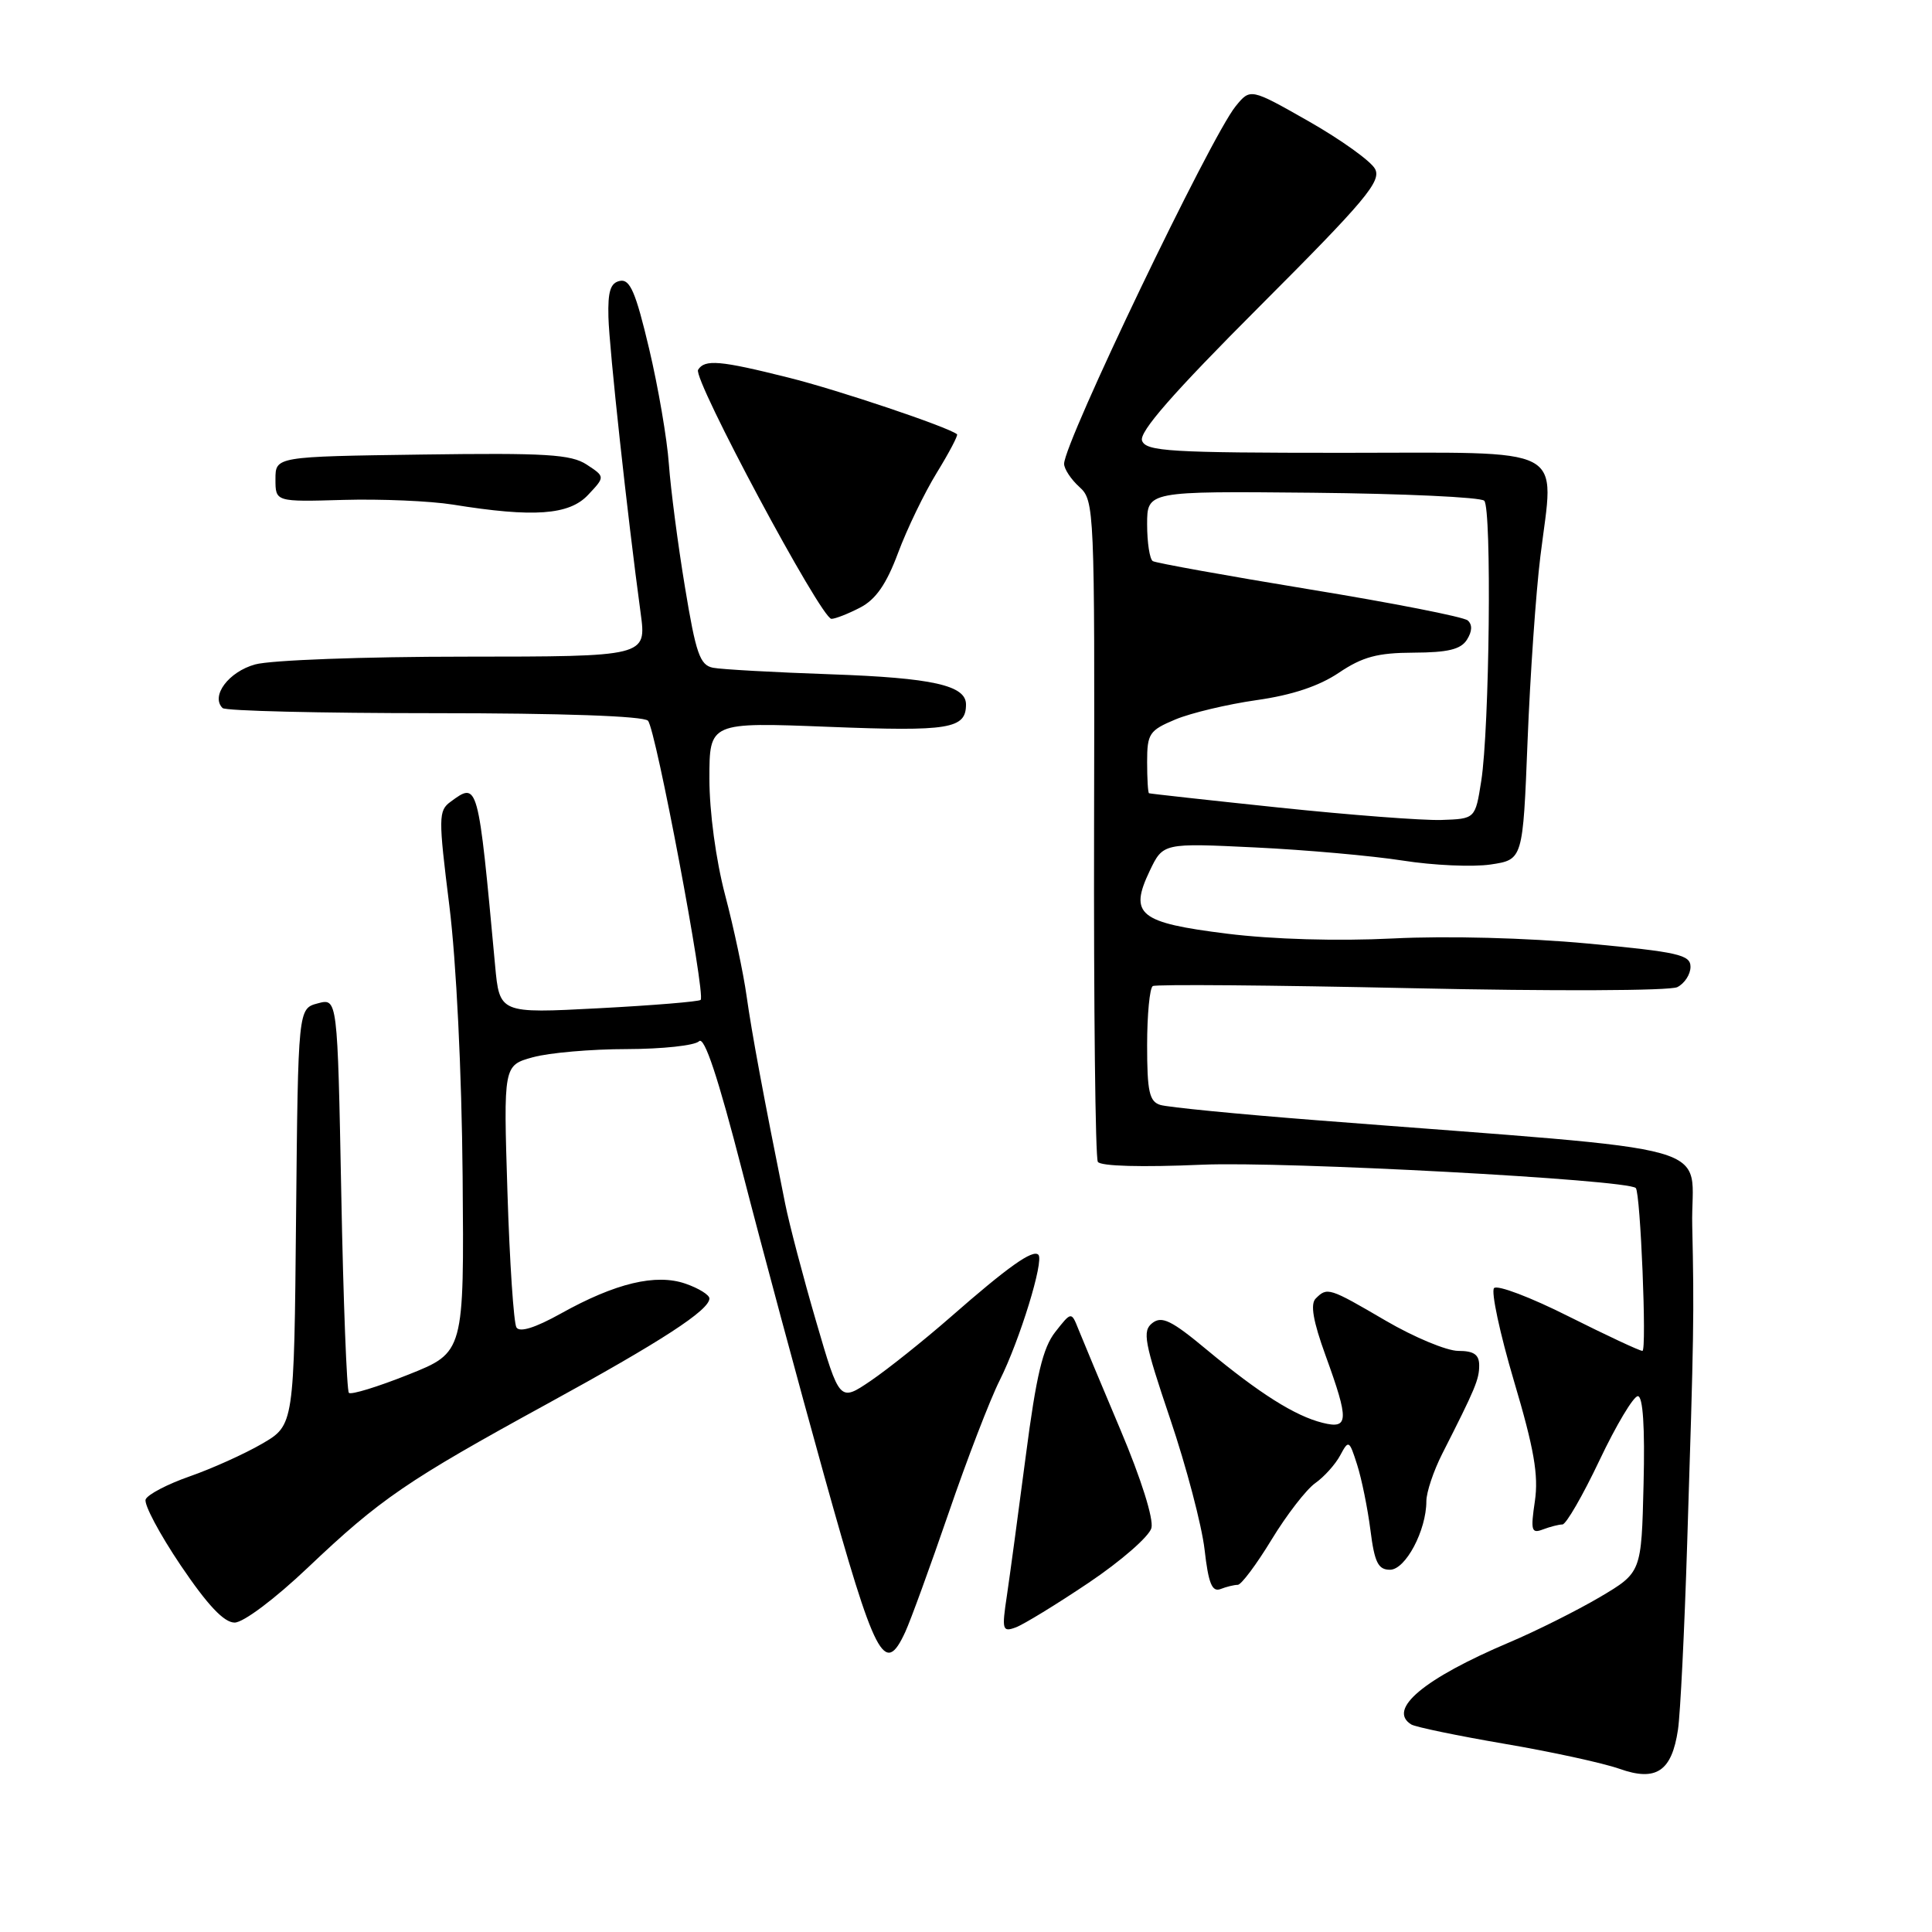 <?xml version="1.0" encoding="UTF-8" standalone="no"?>
<!DOCTYPE svg PUBLIC "-//W3C//DTD SVG 1.1//EN" "http://www.w3.org/Graphics/SVG/1.1/DTD/svg11.dtd" >
<svg xmlns="http://www.w3.org/2000/svg" xmlns:xlink="http://www.w3.org/1999/xlink" version="1.1" viewBox="0 0 256 256">
 <g >
 <path fill="currentColor"
d=" M 222.34 229.19 C 222.65 227.16 223.20 216.05 223.56 204.50 C 224.45 176.59 224.49 174.17 224.23 162.42 C 223.97 151.11 229.86 152.76 174.50 148.44 C 164.05 147.63 154.71 146.71 153.75 146.41 C 152.29 145.96 152.00 144.64 152.00 138.49 C 152.00 134.44 152.34 130.91 152.75 130.66 C 153.16 130.41 168.57 130.54 187.00 130.94 C 205.79 131.35 221.27 131.29 222.25 130.80 C 223.21 130.32 224.00 129.11 224.00 128.11 C 224.00 126.51 222.40 126.15 210.36 125.02 C 202.31 124.27 191.75 123.99 184.61 124.35 C 177.21 124.72 168.65 124.47 162.61 123.72 C 150.91 122.26 149.58 121.19 152.34 115.40 C 154.11 111.70 154.11 111.70 166.31 112.29 C 173.01 112.61 181.82 113.40 185.87 114.03 C 189.92 114.67 195.16 114.90 197.52 114.55 C 201.79 113.91 201.79 113.91 202.41 98.20 C 202.75 89.57 203.51 78.54 204.11 73.70 C 205.94 58.79 208.25 60.00 177.95 60.00 C 155.06 60.00 151.86 59.81 151.33 58.40 C 150.89 57.27 155.41 52.10 166.96 40.54 C 180.94 26.55 183.07 24.00 182.20 22.38 C 181.65 21.35 177.70 18.52 173.44 16.09 C 165.68 11.68 165.68 11.68 163.72 14.09 C 160.39 18.21 141.00 58.62 141.00 61.46 C 141.00 62.13 141.91 63.52 143.03 64.53 C 145.01 66.32 145.06 67.37 144.97 109.68 C 144.92 133.50 145.14 153.43 145.47 153.95 C 145.83 154.53 151.28 154.68 159.28 154.33 C 170.20 153.86 215.62 156.30 216.75 157.42 C 217.37 158.04 218.23 179.00 217.63 179.00 C 217.26 179.00 212.86 176.94 207.85 174.43 C 202.85 171.91 198.40 170.22 197.97 170.68 C 197.55 171.13 198.74 176.68 200.61 183.00 C 203.28 191.98 203.88 195.47 203.38 198.91 C 202.80 202.81 202.92 203.24 204.44 202.66 C 205.39 202.30 206.56 202.00 207.03 202.00 C 207.51 202.00 209.72 198.18 211.94 193.50 C 214.16 188.82 216.45 185.00 217.02 185.00 C 217.70 185.00 217.97 189.07 217.78 196.68 C 217.50 208.36 217.50 208.36 212.00 211.62 C 208.97 213.40 203.57 216.11 200.00 217.62 C 188.68 222.42 183.78 226.51 187.00 228.50 C 187.55 228.84 193.10 229.99 199.34 231.06 C 205.59 232.12 212.45 233.62 214.60 234.38 C 219.45 236.10 221.52 234.71 222.34 229.19 Z  M 119.95 216.25 C 120.65 214.74 123.23 207.65 125.69 200.50 C 128.14 193.35 131.19 185.43 132.47 182.89 C 135.12 177.60 138.37 167.04 137.59 166.26 C 136.85 165.52 133.57 167.85 126.00 174.48 C 122.42 177.61 117.64 181.42 115.38 182.96 C 111.25 185.76 111.25 185.76 108.15 175.13 C 106.44 169.28 104.59 162.25 104.04 159.50 C 101.17 145.26 99.63 136.96 98.93 132.00 C 98.51 128.97 97.23 122.94 96.08 118.59 C 94.86 113.95 94.00 107.58 94.00 103.18 C 94.00 95.69 94.00 95.69 109.83 96.31 C 125.82 96.94 128.00 96.58 128.00 93.34 C 128.00 90.81 123.54 89.82 110.15 89.35 C 102.64 89.09 95.59 88.70 94.47 88.48 C 92.74 88.13 92.21 86.60 90.76 77.79 C 89.82 72.13 88.87 64.80 88.63 61.50 C 88.40 58.20 87.22 51.31 86.01 46.20 C 84.24 38.73 83.48 36.95 82.15 37.22 C 80.89 37.47 80.53 38.59 80.62 42.02 C 80.73 46.20 83.12 68.22 84.89 81.25 C 85.67 87.00 85.67 87.00 61.58 87.01 C 48.21 87.01 35.86 87.47 33.81 88.04 C 30.29 89.01 27.89 92.23 29.49 93.82 C 29.86 94.20 42.48 94.50 57.53 94.50 C 74.47 94.50 85.27 94.88 85.86 95.50 C 86.89 96.56 93.53 131.80 92.84 132.49 C 92.61 132.72 86.53 133.22 79.31 133.60 C 66.19 134.29 66.19 134.29 65.60 127.89 C 63.35 103.54 63.35 103.55 59.70 106.24 C 58.09 107.42 58.08 108.29 59.54 120.00 C 60.46 127.38 61.18 142.07 61.30 155.85 C 61.50 179.20 61.50 179.20 54.12 182.14 C 50.06 183.76 46.51 184.85 46.23 184.56 C 45.95 184.28 45.49 172.40 45.22 158.15 C 44.72 132.25 44.72 132.25 42.11 132.95 C 39.50 133.64 39.50 133.64 39.23 161.24 C 38.97 188.83 38.97 188.83 34.73 191.30 C 32.41 192.65 28.08 194.60 25.13 195.63 C 22.18 196.66 19.56 198.03 19.30 198.68 C 19.05 199.33 21.14 203.26 23.95 207.43 C 27.51 212.70 29.68 215.00 31.09 215.00 C 32.25 215.00 36.44 211.85 40.81 207.70 C 50.39 198.61 53.89 196.21 72.54 186.00 C 87.68 177.71 94.00 173.60 94.00 172.05 C 94.00 171.58 92.58 170.70 90.85 170.10 C 86.92 168.73 81.56 170.01 74.30 174.06 C 70.92 175.94 68.86 176.59 68.43 175.89 C 68.07 175.30 67.53 167.25 67.24 158.00 C 66.71 141.17 66.71 141.17 70.61 140.09 C 72.75 139.50 78.35 139.01 83.05 139.01 C 87.75 139.00 92.06 138.54 92.63 137.97 C 93.33 137.27 95.14 142.71 98.36 155.22 C 100.95 165.28 105.83 183.40 109.20 195.50 C 115.98 219.81 117.21 222.19 119.95 216.25 Z  M 144.26 209.72 C 148.53 206.85 152.27 203.59 152.57 202.47 C 152.88 201.27 151.21 195.95 148.47 189.47 C 145.92 183.44 143.42 177.44 142.90 176.14 C 141.96 173.78 141.96 173.78 139.83 176.49 C 138.18 178.59 137.31 182.24 135.93 192.85 C 134.95 200.36 133.82 208.71 133.42 211.42 C 132.73 215.98 132.82 216.29 134.59 215.64 C 135.64 215.25 139.99 212.59 144.26 209.72 Z  M 164.01 210.00 C 164.47 210.00 166.49 207.30 168.49 204.01 C 170.49 200.72 173.10 197.35 174.28 196.52 C 175.46 195.69 176.94 194.04 177.58 192.85 C 178.70 190.76 178.78 190.80 179.83 194.09 C 180.43 195.97 181.22 199.86 181.59 202.75 C 182.13 207.03 182.61 208.00 184.18 208.00 C 186.24 208.00 189.00 202.79 189.00 198.92 C 189.00 197.74 189.95 194.91 191.10 192.64 C 195.51 183.96 196.00 182.78 196.00 180.92 C 196.00 179.49 195.29 179.00 193.23 179.00 C 191.71 179.00 187.39 177.20 183.62 175.00 C 176.10 170.60 175.87 170.53 174.34 172.06 C 173.60 172.80 173.99 175.05 175.64 179.60 C 178.78 188.25 178.73 189.40 175.25 188.53 C 171.59 187.62 166.87 184.63 159.93 178.87 C 155.24 174.96 153.95 174.33 152.69 175.31 C 151.34 176.36 151.62 177.85 155.05 188.00 C 157.19 194.32 159.24 202.11 159.61 205.31 C 160.12 209.80 160.60 210.98 161.72 210.56 C 162.51 210.25 163.54 210.00 164.01 210.00 Z  M 113.97 80.51 C 116.04 79.44 117.45 77.42 119.00 73.26 C 120.18 70.09 122.49 65.31 124.13 62.64 C 125.77 59.97 126.98 57.67 126.81 57.54 C 125.58 56.56 111.04 51.67 104.50 50.04 C 95.41 47.76 93.38 47.58 92.50 49.00 C 91.77 50.18 108.81 82.00 110.17 82.00 C 110.68 82.00 112.39 81.33 113.97 80.51 Z  M 77.92 65.58 C 80.19 63.17 80.19 63.17 77.74 61.56 C 75.66 60.20 72.33 60.00 55.89 60.23 C 36.50 60.50 36.50 60.50 36.50 63.50 C 36.50 66.50 36.50 66.50 45.50 66.24 C 50.45 66.10 56.98 66.38 60.00 66.86 C 70.70 68.59 75.42 68.25 77.92 65.58 Z  M 169.50 107.01 C 160.15 106.03 152.39 105.17 152.25 105.11 C 152.11 105.05 152.00 103.18 152.00 100.95 C 152.00 97.21 152.29 96.78 155.75 95.33 C 157.81 94.47 162.65 93.32 166.50 92.77 C 171.19 92.11 174.79 90.91 177.41 89.14 C 180.55 87.03 182.52 86.50 187.32 86.48 C 191.86 86.46 193.57 86.05 194.38 84.76 C 195.08 83.65 195.11 82.76 194.48 82.21 C 193.94 81.74 184.50 79.89 173.50 78.09 C 162.50 76.28 153.16 74.60 152.75 74.35 C 152.34 74.09 152.00 71.90 152.00 69.48 C 152.00 65.08 152.00 65.08 173.92 65.29 C 185.97 65.41 196.21 65.88 196.67 66.35 C 197.68 67.37 197.37 96.53 196.27 103.50 C 195.48 108.50 195.48 108.50 190.99 108.65 C 188.52 108.73 178.85 107.99 169.50 107.01 Z "/>
</g>
</svg>